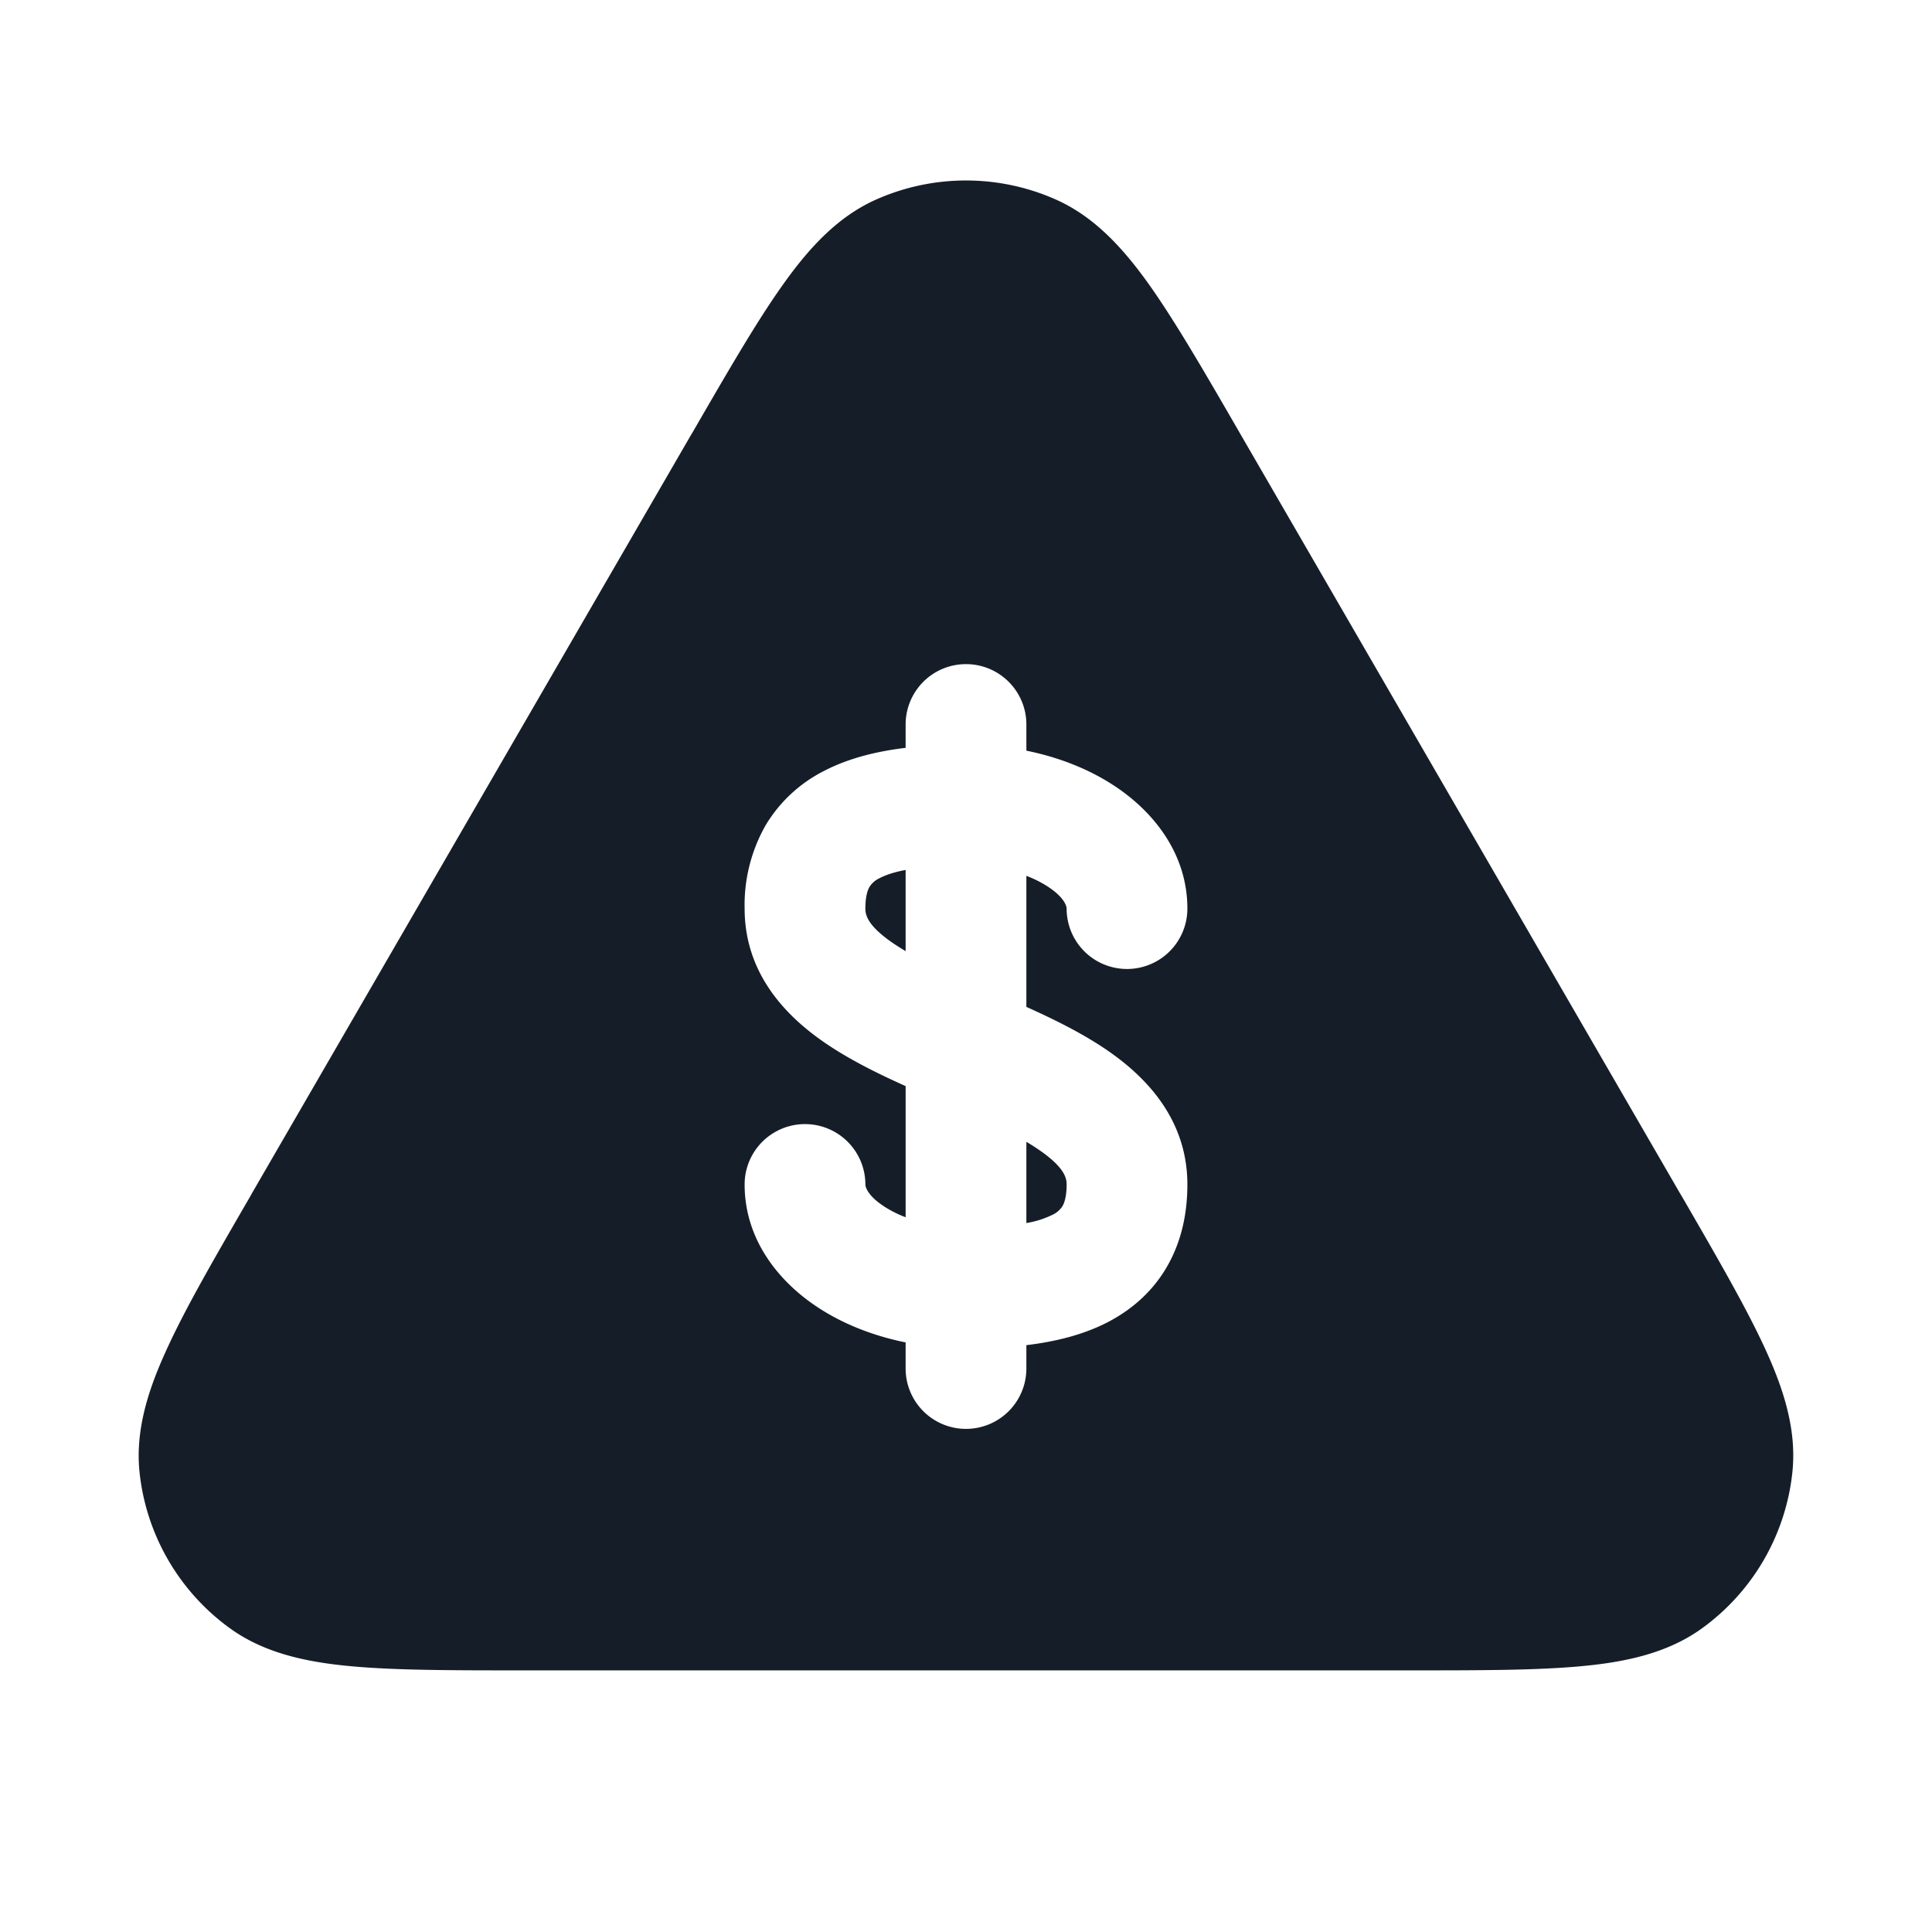 <svg viewBox="0 0 24 24" fill="none" xmlns="http://www.w3.org/2000/svg"><path fill-rule="evenodd" clip-rule="evenodd" d="M13.117 2.479a2.75 2.75 0 0 0-2.234 0c-.485.216-.844.614-1.167 1.071-.322.454-.677 1.068-1.115 1.825l-.02.033-5.45 9.413-.018.033c-.44.76-.797 1.375-1.03 1.882-.237.51-.404 1.02-.35 1.55a2.75 2.75 0 0 0 1.119 1.938c.43.313.956.424 1.515.475.556.051 1.267.051 2.145.051h10.976c.878 0 1.59 0 2.145-.051.56-.051 1.085-.162 1.515-.475a2.75 2.75 0 0 0 1.118-1.939c.055-.529-.112-1.04-.348-1.55-.234-.506-.59-1.121-1.03-1.881l-.02-.033-5.45-9.413-.019-.033c-.438-.758-.793-1.37-1.114-1.825-.324-.457-.683-.855-1.168-1.071ZM12.75 9a.75.75 0 0 0-1.5 0v.29c-.35.042-.7.125-1.01.285a1.785 1.785 0 0 0-.728.675 2.002 2.002 0 0 0-.262 1.036c0 .775.471 1.293.94 1.628.317.227.697.415 1.06.578v1.629a1.4 1.4 0 0 1-.259-.129c-.232-.149-.241-.264-.241-.278a.75.75 0 0 0-1.5 0c0 .697.438 1.224.93 1.54.31.2.676.342 1.07.422V17a.75.75 0 0 0 1.5 0v-.29c.35-.042.7-.125 1.01-.285.283-.147.544-.364.728-.675.183-.31.262-.662.262-1.036 0-.775-.471-1.293-.94-1.628-.317-.227-.697-.415-1.06-.578V10.88a1.4 1.4 0 0 1 .259.129c.232.149.241.264.241.278a.75.75 0 0 0 1.5 0c0-.697-.438-1.224-.93-1.54-.31-.2-.676-.342-1.07-.422V9Zm-1.82 1.907c.08-.041.185-.075.32-.1v1.008a2.83 2.83 0 0 1-.19-.122c-.281-.201-.31-.325-.31-.407 0-.162.033-.238.052-.27a.292.292 0 0 1 .129-.109Zm1.82 4.287v-1.01c.068.04.13.081.19.123.281.201.31.325.31.407 0 .162-.033.238-.052.27a.292.292 0 0 1-.129.109 1.156 1.156 0 0 1-.319.1Z" fill="#151E28"/></svg>